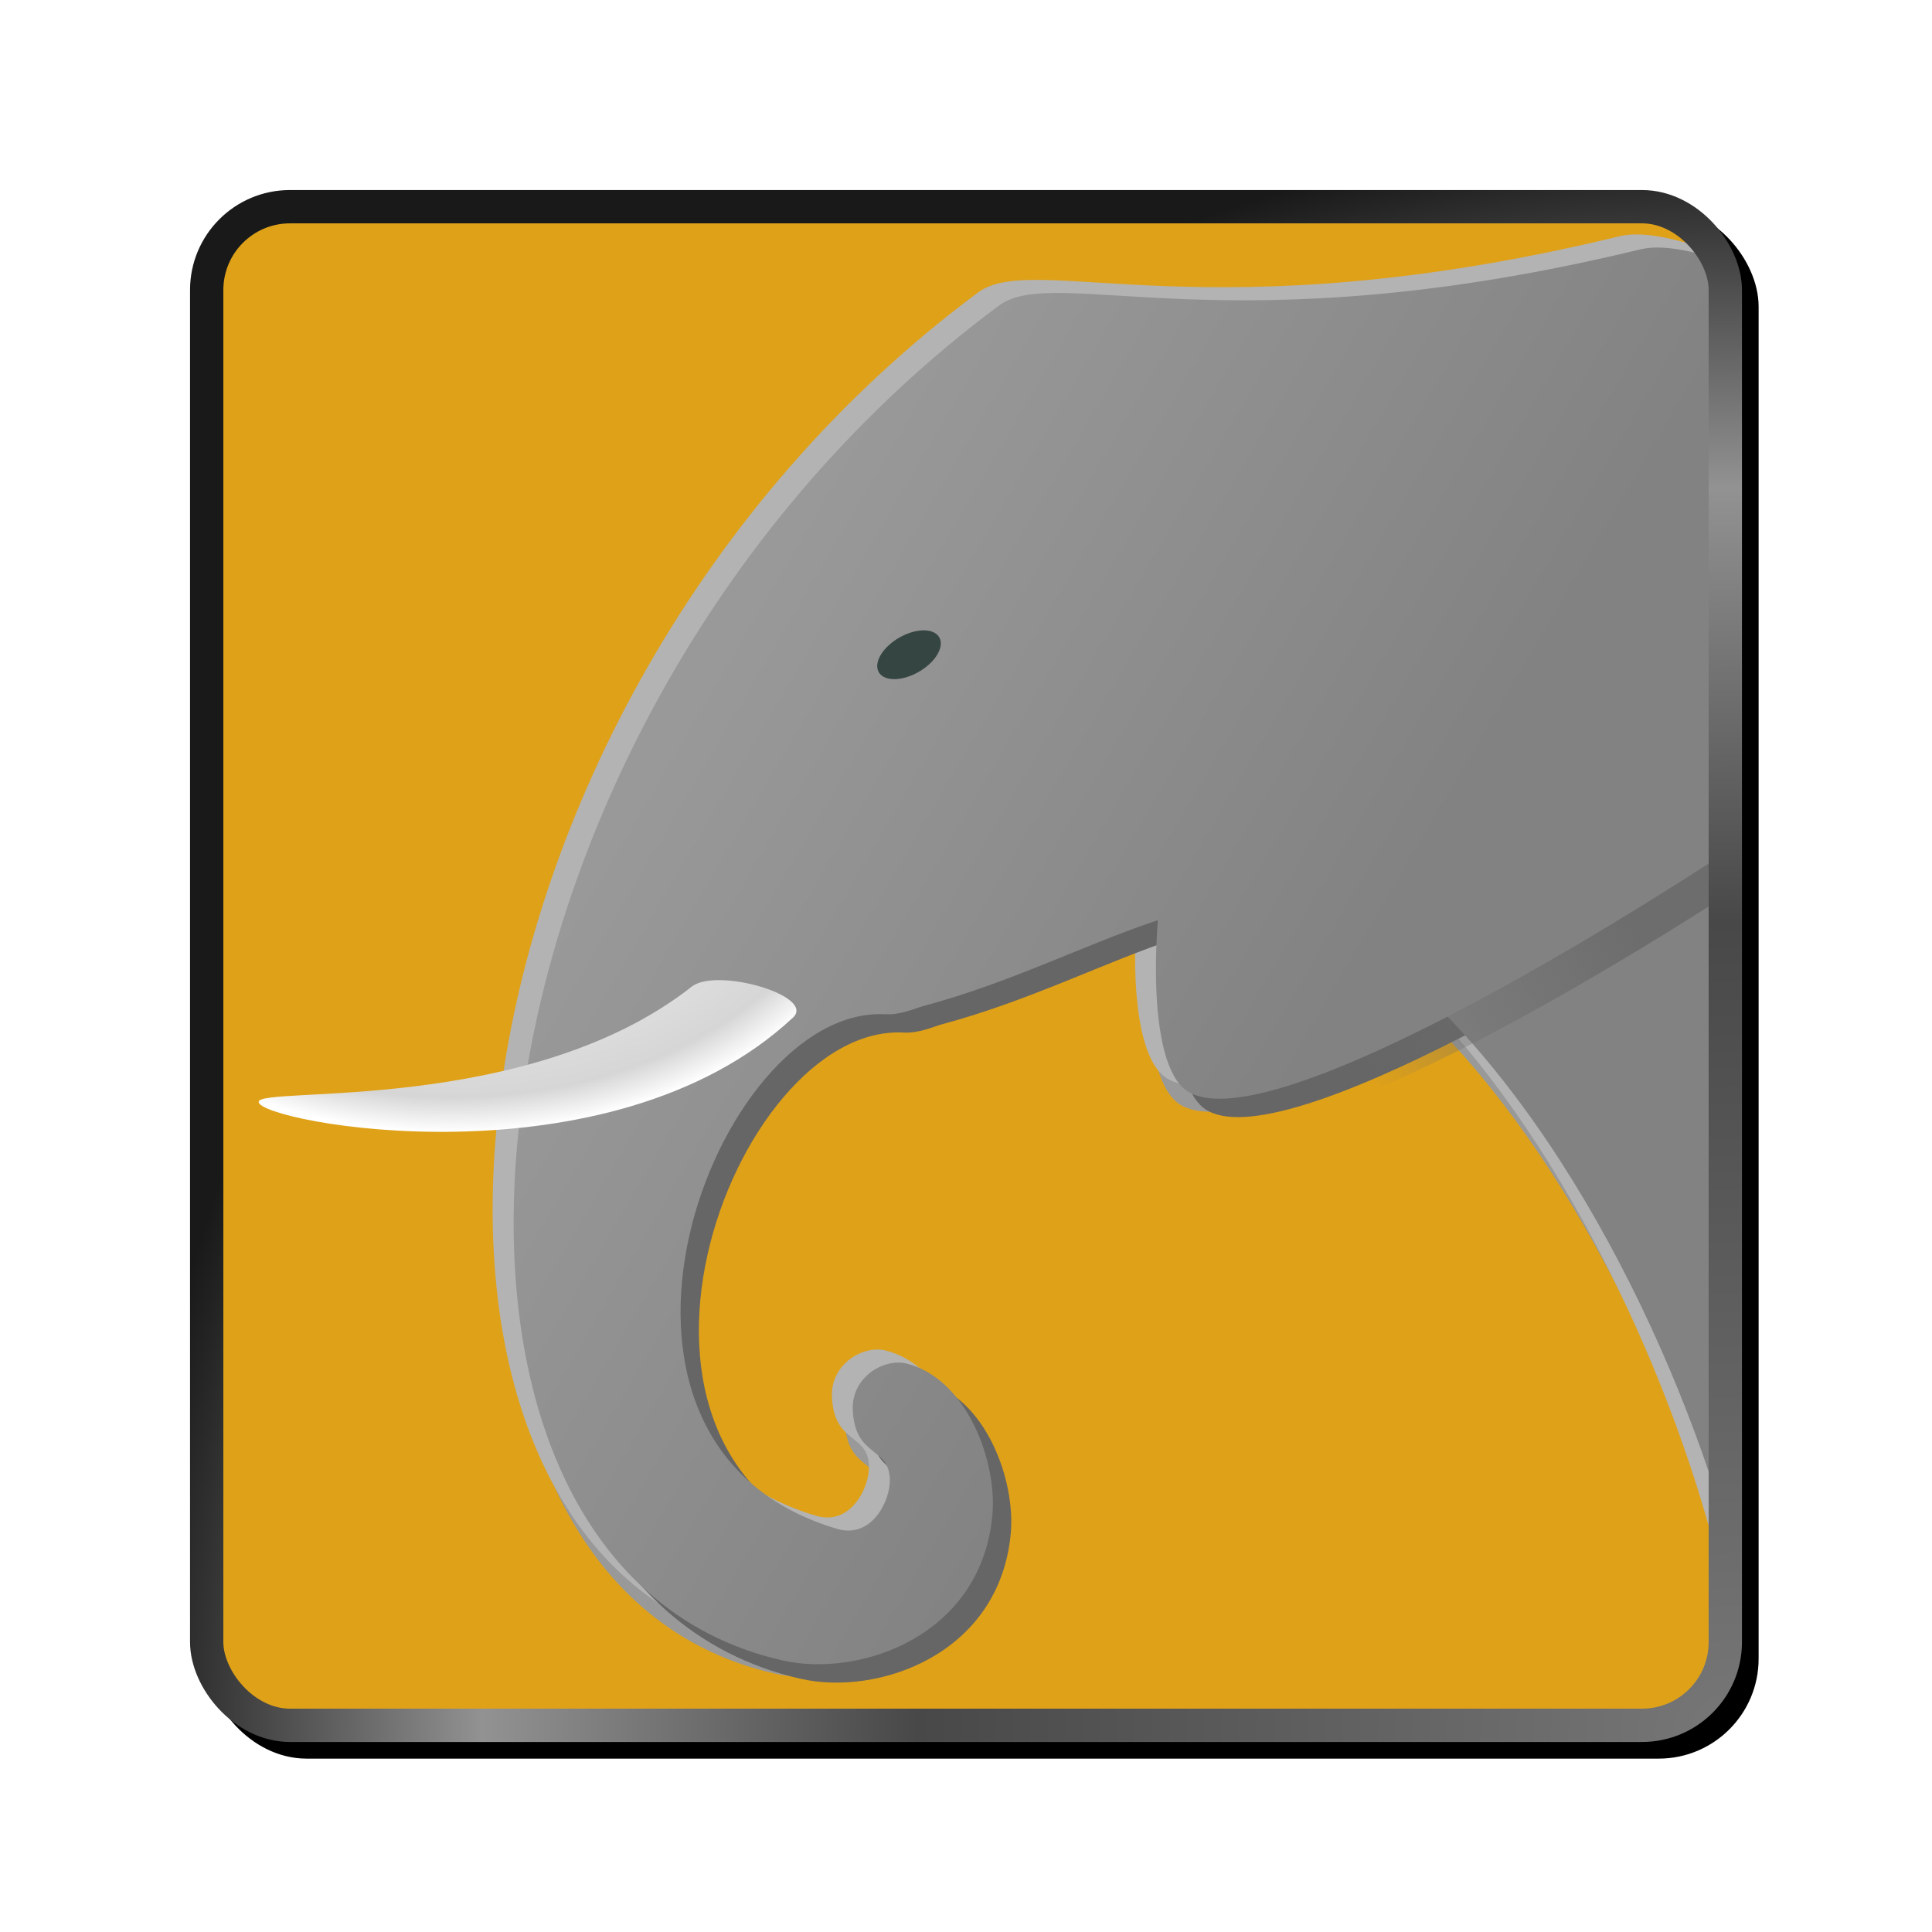 <?xml version="1.0" encoding="UTF-8" standalone="no"?>
<!-- Created with Inkscape (http://www.inkscape.org/) -->
<svg
   xmlns:dc="http://purl.org/dc/elements/1.1/"
   xmlns:cc="http://creativecommons.org/ns#"
   xmlns:rdf="http://www.w3.org/1999/02/22-rdf-syntax-ns#"
   xmlns:svg="http://www.w3.org/2000/svg"
   xmlns="http://www.w3.org/2000/svg"
   xmlns:xlink="http://www.w3.org/1999/xlink"
   xmlns:sodipodi="http://sodipodi.sourceforge.net/DTD/sodipodi-0.dtd"
   xmlns:inkscape="http://www.inkscape.org/namespaces/inkscape"
   width="231.99"
   height="231.99"
   id="svg2"
   sodipodi:version="0.32"
   inkscape:version="0.46"
   sodipodi:docname="loxodo-icon-big.svg"
   inkscape:output_extension="org.inkscape.output.svg.inkscape"
   version="1.0"
   inkscape:export-filename="/tmp/loxodo-icon-256.png"
   inkscape:export-xdpi="99.309998"
   inkscape:export-ydpi="99.309998"
   style="display:inline">
  <defs
     id="defs4">
    <linearGradient
       id="linearGradient3280">
      <stop
         style="stop-color:#777777;stop-opacity:1;"
         offset="0"
         id="stop3282" />
      <stop
         id="stop3284"
         offset="0.343"
         style="stop-color:#484848;stop-opacity:1;" />
      <stop
         style="stop-color:#929292;stop-opacity:1;"
         offset="0.686"
         id="stop3286" />
      <stop
         id="stop3288"
         offset="0.865"
         style="stop-color:#242424;stop-opacity:1;" />
      <stop
         style="stop-color:#191919;stop-opacity:1;"
         offset="1"
         id="stop3290" />
    </linearGradient>
    <linearGradient
       id="linearGradient3252">
      <stop
         id="stop3254"
         offset="0"
         style="stop-color:#777777;stop-opacity:1;" />
      <stop
         style="stop-color:#484848;stop-opacity:1;"
         offset="0.506"
         id="stop3256" />
      <stop
         id="stop3258"
         offset="0.776"
         style="stop-color:#929292;stop-opacity:1;" />
      <stop
         style="stop-color:#242424;stop-opacity:1;"
         offset="0.977"
         id="stop3260" />
      <stop
         id="stop3262"
         offset="1"
         style="stop-color:#191919;stop-opacity:1;" />
    </linearGradient>
    <linearGradient
       id="linearGradient3236">
      <stop
         style="stop-color:#727272;stop-opacity:1;"
         offset="0"
         id="stop3238" />
      <stop
         id="stop3246"
         offset="0.506"
         style="stop-color:#434343;stop-opacity:1;" />
      <stop
         style="stop-color:#8d8d8d;stop-opacity:1;"
         offset="0.776"
         id="stop3248" />
      <stop
         id="stop3250"
         offset="0.977"
         style="stop-color:#1f1f1f;stop-opacity:1;" />
      <stop
         style="stop-color:#141414;stop-opacity:1;"
         offset="1"
         id="stop3240" />
    </linearGradient>
    <linearGradient
       id="linearGradient3267">
      <stop
         style="stop-color:#ffffff;stop-opacity:1;"
         offset="0"
         id="stop3269" />
      <stop
         id="stop3275"
         offset="0.892"
         style="stop-color:#d6d6d6;stop-opacity:1;" />
      <stop
         style="stop-color:#ffffff;stop-opacity:1;"
         offset="1"
         id="stop3271" />
    </linearGradient>
    <linearGradient
       id="linearGradient3251">
      <stop
         id="stop3253"
         offset="0"
         style="stop-color:#6d6d6d;stop-opacity:1;" />
      <stop
         id="stop3255"
         offset="1"
         style="stop-color:#6d6d6d;stop-opacity:0;" />
    </linearGradient>
    <linearGradient
       id="linearGradient3243">
      <stop
         style="stop-color:#999999;stop-opacity:1;"
         offset="0"
         id="stop3245" />
      <stop
         style="stop-color:#828282;stop-opacity:1;"
         offset="1"
         id="stop3247" />
    </linearGradient>
    <linearGradient
       inkscape:collect="always"
       xlink:href="#linearGradient3251"
       id="linearGradient3257"
       gradientUnits="userSpaceOnUse"
       x1="306.121"
       y1="459.503"
       x2="266.933"
       y2="482.64" />
    <radialGradient
       inkscape:collect="always"
       xlink:href="#linearGradient3267"
       id="radialGradient3277"
       cx="118.377"
       cy="380.606"
       fx="118.377"
       fy="380.606"
       r="41.079"
       gradientTransform="matrix(-1.0251468e-2,1.184,-1.684,-1.4579822e-2,771.553,313.2)"
       gradientUnits="userSpaceOnUse" />
    <linearGradient
       inkscape:collect="always"
       xlink:href="#linearGradient3243"
       id="linearGradient3307"
       gradientUnits="userSpaceOnUse"
       x1="184.995"
       y1="398.25"
       x2="279.416"
       y2="453.827" />
    <clipPath
       clipPathUnits="userSpaceOnUse"
       id="clipPath2422">
      <rect
         style="opacity:1;fill:#dfa118;fill-opacity:1;fill-rule:evenodd;stroke:none;stroke-width:5;stroke-linecap:butt;stroke-linejoin:miter;marker:none;marker-start:none;marker-mid:none;marker-end:none;stroke-miterlimit:4;stroke-dasharray:none;stroke-dashoffset:0;stroke-opacity:1;visibility:visible;display:inline;overflow:visible;enable-background:accumulate"
         id="rect2424"
         width="231.99"
         height="231.99"
         x="92.367"
         y="355.103" />
    </clipPath>
    <linearGradient
       inkscape:collect="always"
       xlink:href="#linearGradient3243"
       id="linearGradient2456"
       gradientUnits="userSpaceOnUse"
       x1="184.995"
       y1="398.25"
       x2="279.416"
       y2="453.827" />
    <radialGradient
       inkscape:collect="always"
       xlink:href="#linearGradient3252"
       id="radialGradient3244"
       cx="306.949"
       cy="569.114"
       fx="306.949"
       fy="569.114"
       r="101.276"
       gradientUnits="userSpaceOnUse"
       gradientTransform="matrix(-1.896,-2.2353683e-7,2.2353685e-7,-1.896,886.455,1646.335)" />
    <radialGradient
       inkscape:collect="always"
       xlink:href="#linearGradient3236"
       id="radialGradient3270"
       cx="309.638"
       cy="572.374"
       fx="309.638"
       fy="572.374"
       r="101.276"
       gradientUnits="userSpaceOnUse"
       gradientTransform="matrix(-1.896,-2.0879648e-8,2.0879751e-8,-1.896,891.553,1652.516)" />
    <radialGradient
       inkscape:collect="always"
       xlink:href="#linearGradient3280"
       id="radialGradient3278"
       cx="300.537"
       cy="563.273"
       fx="300.537"
       fy="563.273"
       r="92.176"
       gradientUnits="userSpaceOnUse"
       gradientTransform="matrix(-2.1,-1.7645966e-8,1.7608345e-8,-2.095,931.622,1743.545)" />
    <radialGradient
       inkscape:collect="always"
       xlink:href="#linearGradient3252"
       id="radialGradient3214"
       gradientUnits="userSpaceOnUse"
       gradientTransform="matrix(-2.1,-1.7645966e-8,1.7608345e-8,-2.095,931.622,1743.545)"
       cx="300.537"
       cy="563.273"
       fx="300.537"
       fy="563.273"
       r="92.176" />
    <filter
       inkscape:collect="always"
       id="filter3228">
      <feGaussianBlur
         inkscape:collect="always"
         stdDeviation="4.659"
         id="feGaussianBlur3230" />
    </filter>
  </defs>
  <sodipodi:namedview
     id="base"
     pagecolor="#dfa118"
     bordercolor="#666666"
     borderopacity="1.0"
     gridtolerance="10000"
     guidetolerance="10"
     objecttolerance="10"
     inkscape:pageopacity="0"
     inkscape:pageshadow="2"
     inkscape:zoom="1.6733527"
     inkscape:cx="89.448159"
     inkscape:cy="110.39496"
     inkscape:document-units="px"
     inkscape:current-layer="layer3"
     showgrid="false"
     inkscape:window-width="1280"
     inkscape:window-height="752"
     inkscape:window-x="0"
     inkscape:window-y="22"
     borderlayer="true" />
  <g
     inkscape:groupmode="layer"
     id="layer3"
     inkscape:label="icon"
     transform="translate(-92.367,-355.102)"
     style="opacity:1;display:inline">
    <rect
       ry="10"
       y="381.922"
       x="119.186"
       height="182.352"
       width="182.352"
       id="rect3220"
       style="opacity:1;fill:#000000;fill-opacity:1;fill-rule:evenodd;stroke:#000000;stroke-width:4;stroke-linecap:butt;stroke-linejoin:miter;marker:none;marker-start:none;marker-mid:none;marker-end:none;stroke-miterlimit:4;stroke-dasharray:none;stroke-dashoffset:0;stroke-opacity:1;visibility:visible;display:inline;overflow:visible;enable-background:accumulate;filter:url(#filter3228)" />
    <rect
       y="379.922"
       x="117.186"
       height="182.352"
       width="182.352"
       id="rect2425"
       style="opacity:1;fill:#dfa118;fill-opacity:1;fill-rule:evenodd;stroke:none;stroke-width:5;stroke-linecap:butt;stroke-linejoin:miter;marker:none;marker-start:none;marker-mid:none;marker-end:none;stroke-miterlimit:4;stroke-dasharray:none;stroke-dashoffset:0;stroke-opacity:1;visibility:visible;display:inline;overflow:visible;enable-background:accumulate"
       ry="10" />
    <g
       id="g2412"
       clip-path="url(#clipPath2422)"
       transform="matrix(0.786,0,0,0.786,44.583,100.8)">
      <path
         id="path3310"
         d="M 312.671,363.352 C 311.779,363.36 310.958,363.451 310.203,363.634 C 247.019,378.952 220.908,365.756 212.203,372.227 C 126.224,436.138 114.796,564.539 179.078,579.196 C 190.848,581.891 209.443,575.551 211.203,557.071 C 211.99,548.798 207.289,536.12 198.078,533.852 C 194.657,533.01 189.68,535.906 189.89,540.915 C 190.196,548.221 195.391,546.444 195.546,551.509 C 195.645,554.736 192.797,560.693 187.453,559.102 C 143.56,546.042 168.716,479.153 194.796,480.477 C 197.284,480.604 199.316,479.585 200.765,479.196 C 214.171,475.595 225.871,469.589 236.484,466.102 C 235.533,479.2 236.925,489.453 240.89,492.165 C 246.559,496.042 262.284,490.355 280.734,480.852 C 324.519,526.177 345.28,623.444 314.421,608.321 L 299.328,617.571 L 447.578,618.259 L 447.578,382.321 C 377.253,397.289 330.82,363.199 312.671,363.352 z"
         style="opacity:1;fill:#999999;fill-opacity:1;fill-rule:evenodd;stroke:none;stroke-width:1px;stroke-linecap:butt;stroke-linejoin:miter;stroke-opacity:1;display:inline" />
      <path
         style="opacity:1;fill:#b3b3b3;fill-opacity:1;fill-rule:evenodd;stroke:none;stroke-width:1px;stroke-linecap:butt;stroke-linejoin:miter;stroke-opacity:1;display:inline"
         d="M 310.671,359.352 C 309.779,359.36 308.958,359.451 308.203,359.634 C 245.019,374.952 218.908,361.756 210.203,368.227 C 124.224,432.138 112.796,560.539 177.078,575.196 C 188.848,577.891 207.443,571.551 209.203,553.071 C 209.99,544.798 205.289,532.12 196.078,529.852 C 192.657,529.01 187.68,531.906 187.89,536.915 C 188.196,544.221 193.391,542.444 193.546,547.509 C 193.645,550.736 190.797,556.693 185.453,555.102 C 141.56,542.042 166.716,475.153 192.796,476.477 C 195.284,476.604 197.316,475.585 198.765,475.196 C 212.171,471.595 223.871,465.589 234.484,462.102 C 233.533,475.2 234.925,485.453 238.89,488.165 C 244.559,492.042 260.284,486.355 278.734,476.852 C 322.519,522.177 343.28,619.444 312.421,604.321 L 297.328,613.571 L 445.578,614.259 L 445.578,378.321 C 375.253,393.289 328.82,359.199 310.671,359.352 z"
         id="path3303" />
      <path
         id="path3296"
         d="M 316.671,364.157 C 315.779,364.165 314.958,364.255 314.203,364.438 C 251.019,379.757 224.908,366.561 216.203,373.032 C 130.224,436.943 118.796,565.344 183.078,580.001 C 194.848,582.696 213.443,576.356 215.203,557.876 C 215.99,549.602 211.289,536.925 202.078,534.657 C 198.657,533.815 193.68,536.711 193.89,541.72 C 194.196,549.026 199.391,547.248 199.546,552.313 C 199.645,555.54 196.797,561.498 191.453,559.907 C 147.56,546.847 172.716,479.958 198.796,481.282 C 201.284,481.409 203.316,480.39 204.765,480.001 C 218.171,476.4 229.871,470.394 240.484,466.907 C 239.533,480.004 240.925,490.258 244.89,492.97 C 250.559,496.847 266.284,491.16 284.734,481.657 C 328.519,526.981 349.28,624.249 318.421,609.126 L 303.328,618.376 L 451.578,619.063 L 451.578,383.126 C 381.253,398.094 334.82,364.004 316.671,364.157 z"
         style="opacity:1;fill:#666666;fill-opacity:1;fill-rule:evenodd;stroke:none;stroke-width:1px;stroke-linecap:butt;stroke-linejoin:miter;stroke-opacity:1;display:inline" />
      <path
         sodipodi:nodetypes="cssssssssssssccc"
         id="path3321"
         d="M 448.77,380.323 C 374.988,396.027 327.501,357.729 311.39,361.636 C 248.206,376.954 222.11,363.751 213.405,370.222 C 127.426,434.132 116.007,562.538 180.288,577.195 C 192.058,579.891 210.635,573.56 212.395,555.08 C 213.182,546.806 208.474,534.114 199.263,531.846 C 195.842,531.004 190.864,533.908 191.074,538.917 C 191.38,546.223 196.582,544.459 196.737,549.524 C 196.837,552.751 194.001,558.69 188.656,557.1 C 144.764,544.039 169.911,477.161 195.992,478.485 C 198.48,478.612 200.496,477.599 201.945,477.21 C 228.067,470.193 247.751,454.069 265.428,465.176 C 320.064,499.506 350.132,623.229 315.614,606.312 L 300.509,615.58 L 448.77,616.25 L 448.77,380.323 z"
         style="opacity:1;fill:url(#linearGradient3307);fill-opacity:1;fill-rule:evenodd;stroke:none;stroke-width:1px;stroke-linecap:butt;stroke-linejoin:miter;stroke-opacity:1;display:inline" />
      <path
         style="opacity:1;fill:url(#linearGradient3257);fill-opacity:1;fill-rule:evenodd;stroke:none;stroke-width:1px;stroke-linecap:butt;stroke-linejoin:miter;marker:none;marker-start:none;marker-mid:none;marker-end:none;stroke-miterlimit:4;stroke-dasharray:none;stroke-dashoffset:0;stroke-opacity:1;visibility:visible;display:inline;overflow:visible;enable-background:accumulate"
         d="M 246.082,494.166 C 234.197,486.037 245.431,410.22 273.577,392.777 C 293.773,380.262 337.034,388.841 351.337,407.814 C 355.914,413.886 349.683,443.407 342.744,448.197 C 309.742,470.985 257.497,501.974 246.082,494.166 z"
         id="path3337"
         sodipodi:nodetypes="cssss" />
      <path
         sodipodi:nodetypes="cssss"
         id="path3327"
         d="M 242.082,490.166 C 230.197,482.037 241.431,406.22 269.577,388.777 C 289.773,376.262 333.034,384.841 347.337,403.814 C 351.914,409.886 345.683,439.407 338.744,444.197 C 305.742,466.985 253.497,497.974 242.082,490.166 z"
         style="opacity:1;fill:url(#linearGradient2456);fill-opacity:1;fill-rule:evenodd;stroke:none;stroke-width:1px;stroke-linecap:butt;stroke-linejoin:miter;marker:none;marker-start:none;marker-mid:none;marker-end:none;stroke-miterlimit:4;stroke-dasharray:none;stroke-dashoffset:0;stroke-opacity:1;visibility:visible;display:inline;overflow:visible;enable-background:accumulate" />
      <path
         sodipodi:nodetypes="csss"
         id="path3329"
         d="M 166.47,474.27 C 141.427,493.95 100.284,489.382 100.31,491.884 C 100.342,494.988 153.859,505.196 181.936,478.996 C 185.483,475.686 170.285,471.272 166.47,474.27 z"
         style="opacity:1;fill:url(#radialGradient3277);fill-opacity:1;fill-rule:evenodd;stroke:none;stroke-width:1px;stroke-linecap:butt;stroke-linejoin:miter;stroke-opacity:1;display:inline" />
      <path
         transform="matrix(0.551,-0.318,0.318,0.551,-47.366,247.87)"
         d="M 206.643,433.292 A 8.377,4.726 0 1 1 189.888,433.292 A 8.377,4.726 0 1 1 206.643,433.292 z"
         sodipodi:ry="4.7257285"
         sodipodi:rx="8.3774281"
         sodipodi:cy="433.29175"
         sodipodi:cx="198.26579"
         id="path3331"
         style="opacity:1;fill:#354542;fill-opacity:1;fill-rule:evenodd;stroke:none;stroke-width:1.571px;stroke-linecap:butt;stroke-linejoin:miter;marker:none;marker-start:none;marker-mid:none;marker-end:none;stroke-miterlimit:4;stroke-dasharray:none;stroke-dashoffset:0;stroke-opacity:1;visibility:visible;display:inline;overflow:visible;enable-background:accumulate"
         sodipodi:type="arc" />
    </g>
    <rect
       style="opacity:1;fill:none;fill-opacity:1;fill-rule:evenodd;stroke:url(#radialGradient3214);stroke-width:4;stroke-linecap:butt;stroke-linejoin:miter;marker:none;marker-start:none;marker-mid:none;marker-end:none;stroke-miterlimit:4;stroke-dasharray:none;stroke-dashoffset:0;stroke-opacity:1;visibility:visible;display:inline;overflow:visible;enable-background:accumulate"
       id="rect3241"
       width="182.352"
       height="182.352"
       x="117.186"
       y="379.922"
       ry="10" />
  </g>
</svg>

